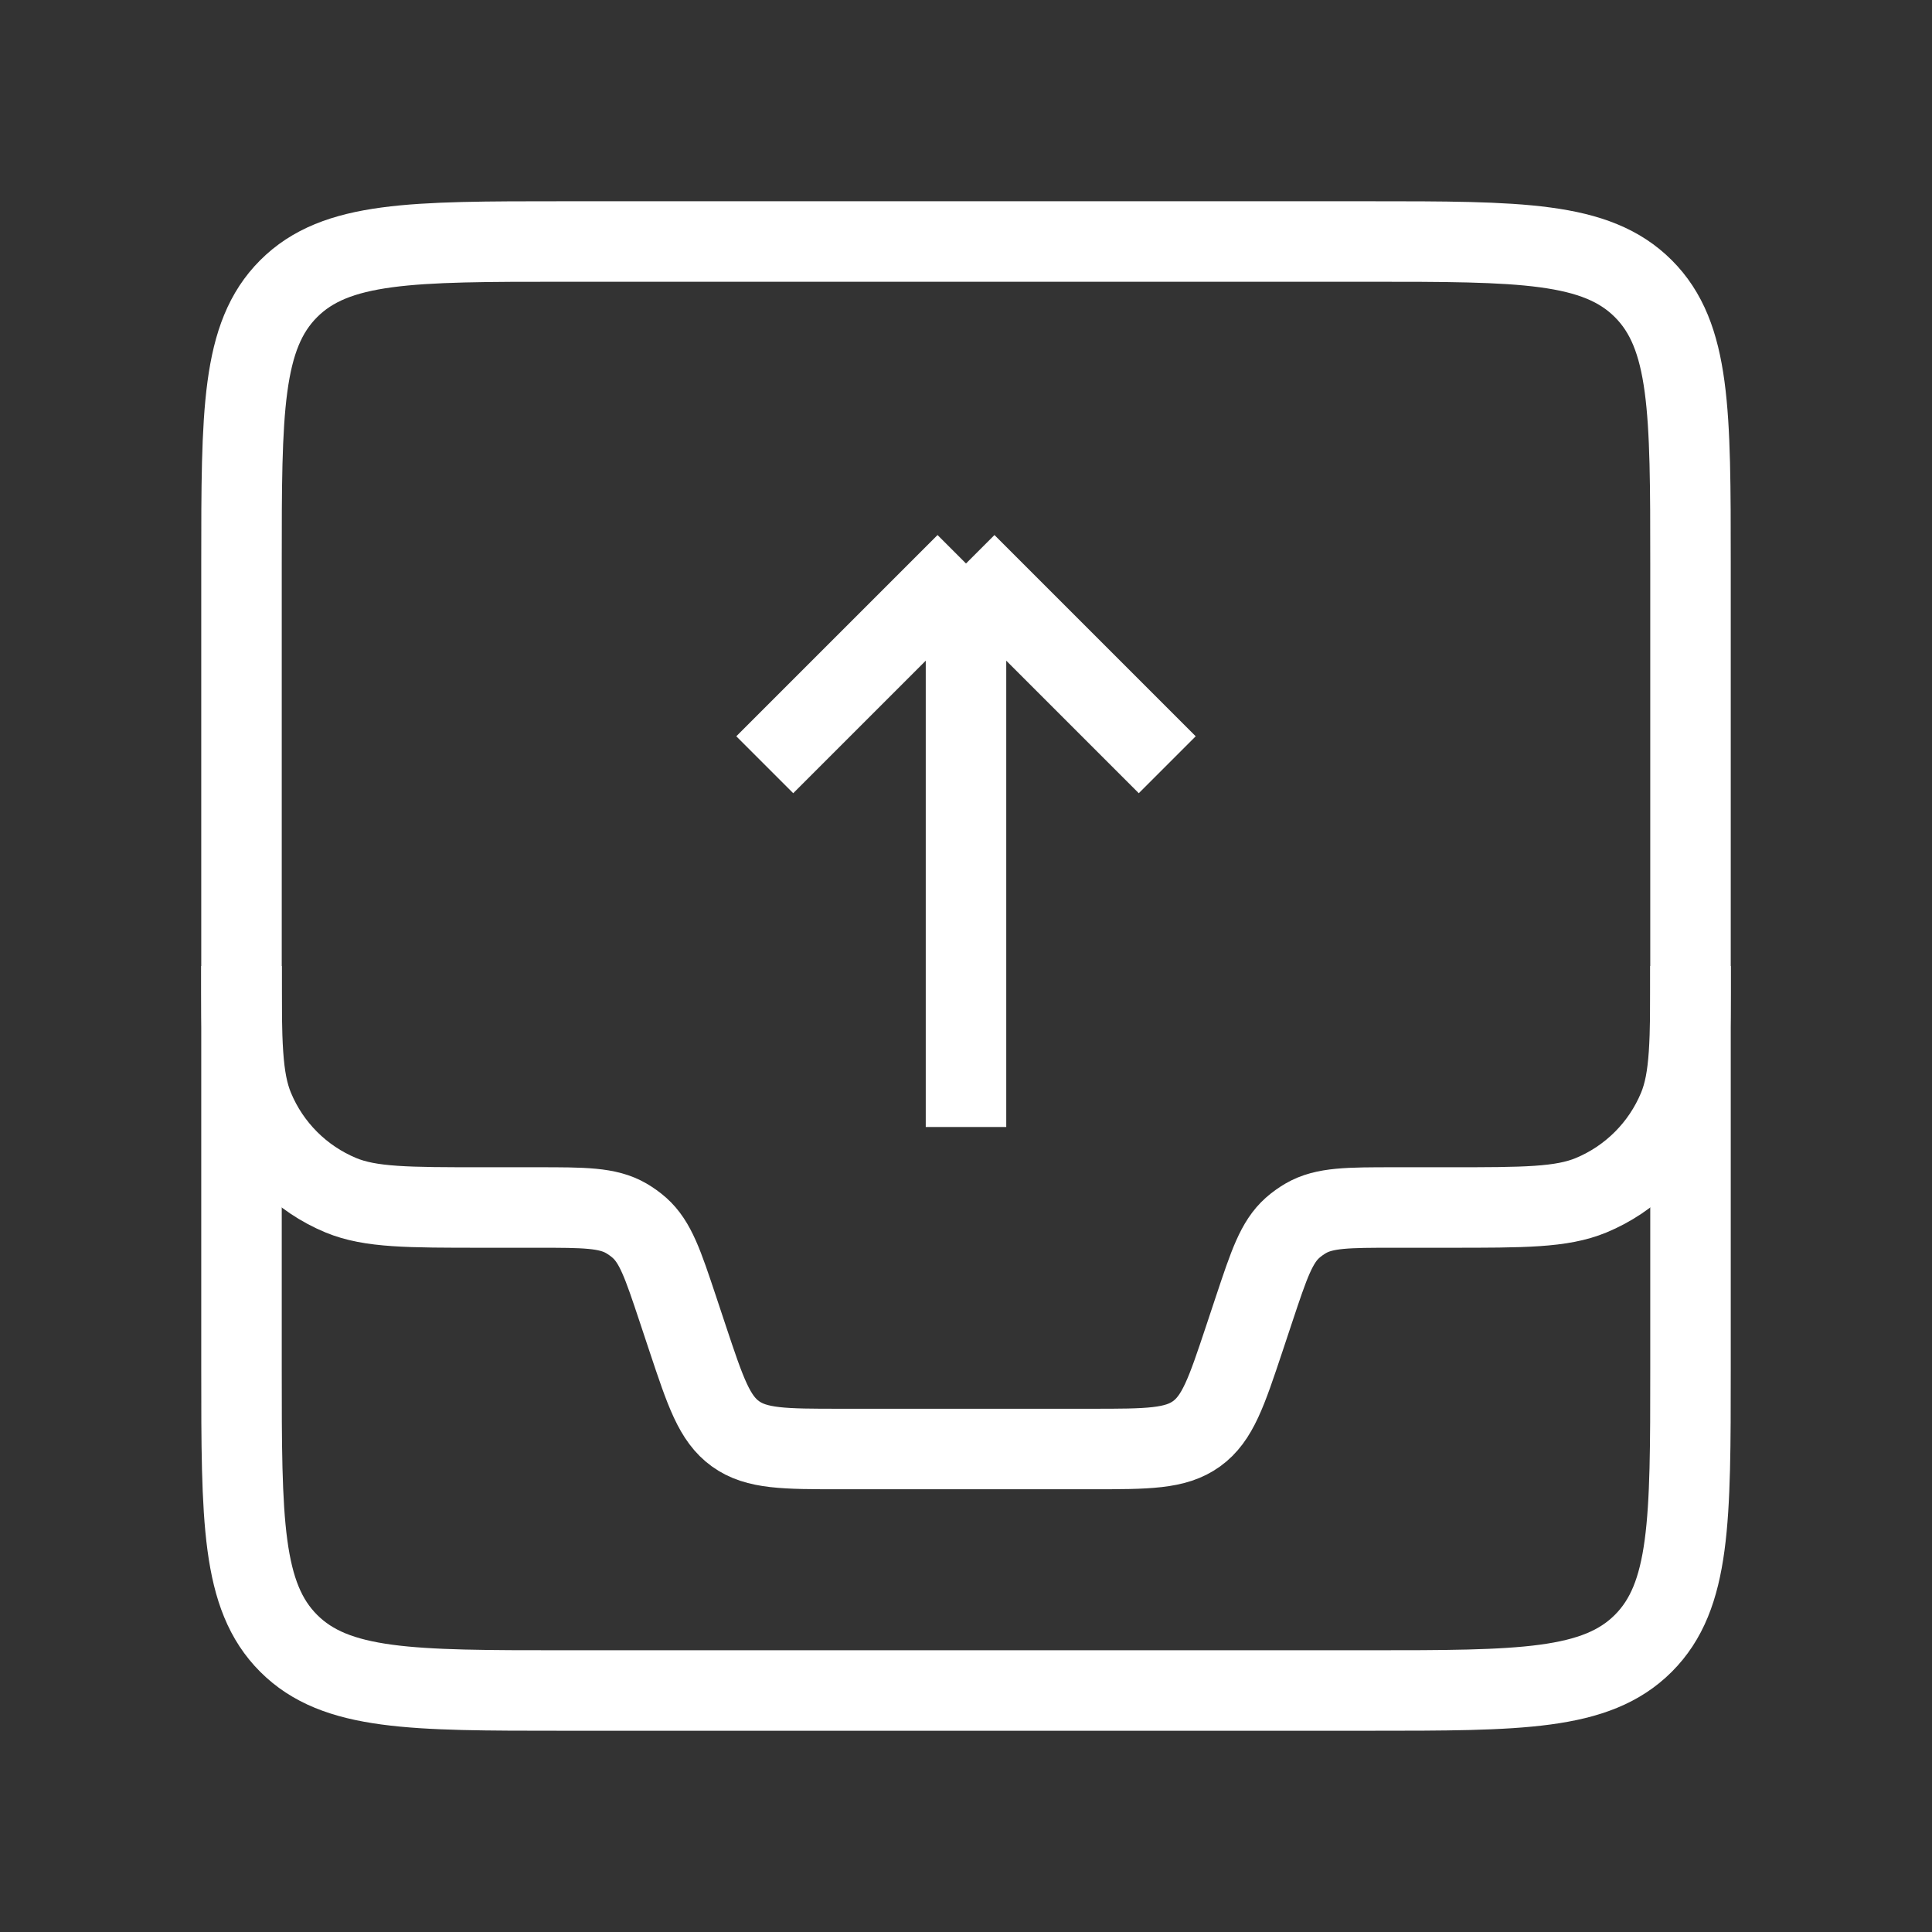 <svg width="24" height="24" viewBox="0 0 24 24" fill="none" xmlns="http://www.w3.org/2000/svg">
<rect x="0" y="0" width="24" height="24" fill="#333333" stroke="none"/>
<path d="M3 7C3 5.114 3 4.172 3.586 3.586C4.172 3 5.114 3 7 3H17C18.886 3 19.828 3 20.414 3.586C21 4.172 21 5.114 21 7V17C21 18.886 21 19.828 20.414 20.414C19.828 21 18.886 21 17 21H7C5.114 21 4.172 21 3.586 20.414C3 19.828 3 18.886 3 17V7Z" stroke="white"/>
<path d="M3 12V12C3 12.932 3 13.398 3.152 13.765C3.355 14.255 3.745 14.645 4.235 14.848C4.602 15 5.068 15 6 15H6.675C7.256 15 7.547 15 7.779 15.134C7.837 15.168 7.892 15.207 7.943 15.252C8.143 15.43 8.235 15.705 8.419 16.257L8.544 16.633C8.764 17.293 8.874 17.622 9.136 17.811C9.398 18 9.746 18 10.441 18H13.559C14.254 18 14.602 18 14.864 17.811C15.126 17.622 15.236 17.293 15.456 16.633L15.581 16.257C15.765 15.705 15.857 15.43 16.057 15.252C16.108 15.207 16.163 15.168 16.221 15.134C16.453 15 16.744 15 17.325 15H18C18.932 15 19.398 15 19.765 14.848C20.255 14.645 20.645 14.255 20.848 13.765C21 13.398 21 12.932 21 12V12" stroke="white"/>
<path d="M9.5 9.5L12 7M12 7L14.5 9.5M12 7L12 14" stroke="white"/>
</svg>
